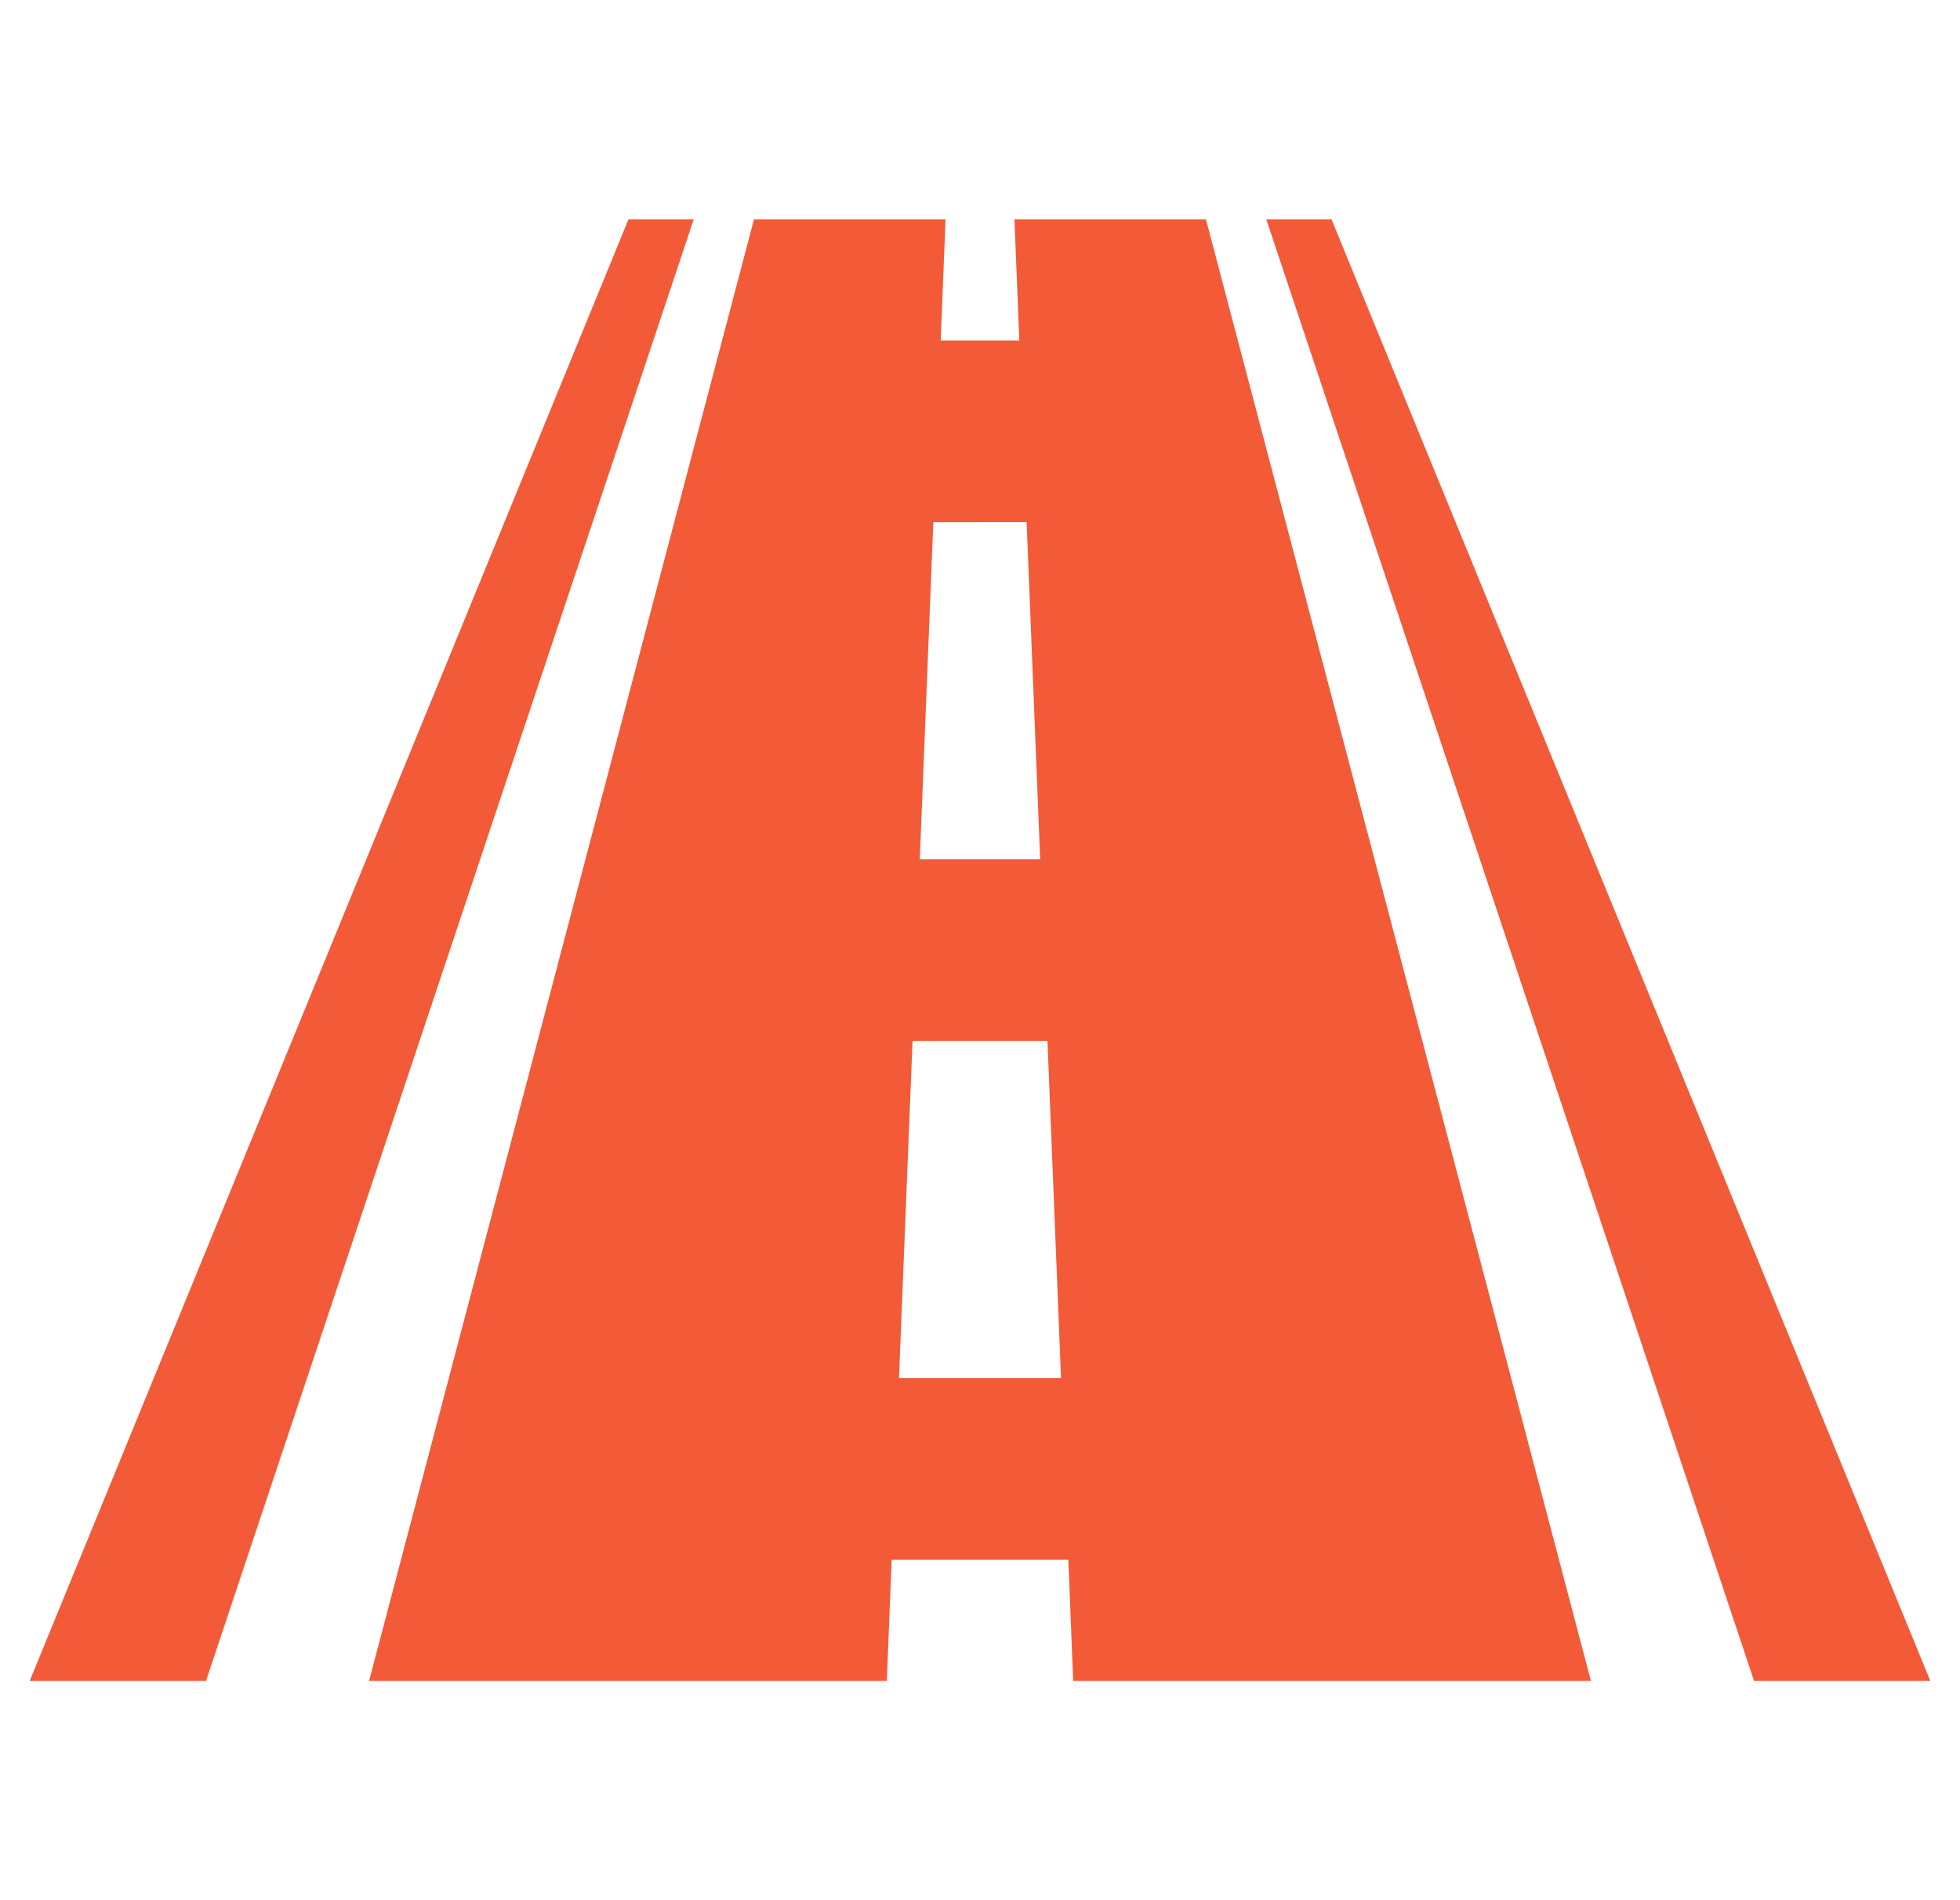 <svg width="33" height="32" viewBox="0 0 33 32" fill="none" xmlns="http://www.w3.org/2000/svg">
<g clip-path="url(#clip0_1243_57)">
<path d="M17.08 3.693C17.108 4.373 17.135 5.054 17.162 5.735C16.632 5.735 16.367 5.735 15.838 5.735C15.865 5.054 15.892 4.373 15.92 3.693C14.845 3.693 13.77 3.693 12.695 3.693C10.535 11.898 8.374 20.102 6.214 28.308C9.119 28.308 12.025 28.308 14.931 28.308C14.958 27.627 14.985 26.946 15.013 26.265C16.004 26.265 16.996 26.265 17.987 26.265C18.015 26.946 18.042 27.627 18.069 28.308C20.975 28.308 23.88 28.308 26.786 28.308C24.626 20.102 22.465 11.898 20.304 3.693C19.23 3.693 18.155 3.693 17.08 3.693ZM15.714 8.793C16.238 8.793 16.762 8.792 17.285 8.792C17.361 10.685 17.437 12.578 17.513 14.471C16.838 14.471 16.162 14.471 15.486 14.471C15.563 12.578 15.639 10.685 15.714 8.793ZM15.136 23.207C15.211 21.315 15.288 19.422 15.364 17.529C16.121 17.529 16.879 17.529 17.636 17.529C17.712 19.422 17.788 21.315 17.864 23.207C16.955 23.207 16.045 23.207 15.136 23.207Z" fill="#F25A38"/>
<path d="M22.418 3.693C21.979 3.693 21.759 3.693 21.32 3.693C24.058 11.898 26.795 20.102 29.533 28.308C30.522 28.308 31.511 28.308 32.5 28.308C29.14 20.102 25.779 11.898 22.418 3.693Z" fill="#F25A38"/>
<path d="M10.582 3.693C7.221 11.898 3.861 20.102 0.5 28.308C1.489 28.308 2.478 28.308 3.468 28.308C6.205 20.102 8.942 11.898 11.68 3.693C11.241 3.693 11.021 3.693 10.582 3.693Z" fill="#F25A38"/>
</g>
<defs>
<clipPath id="clip0_1243_57">
<rect width="32" height="32" fill="white" transform="translate(0.5)"/>
</clipPath>
</defs>
</svg>
